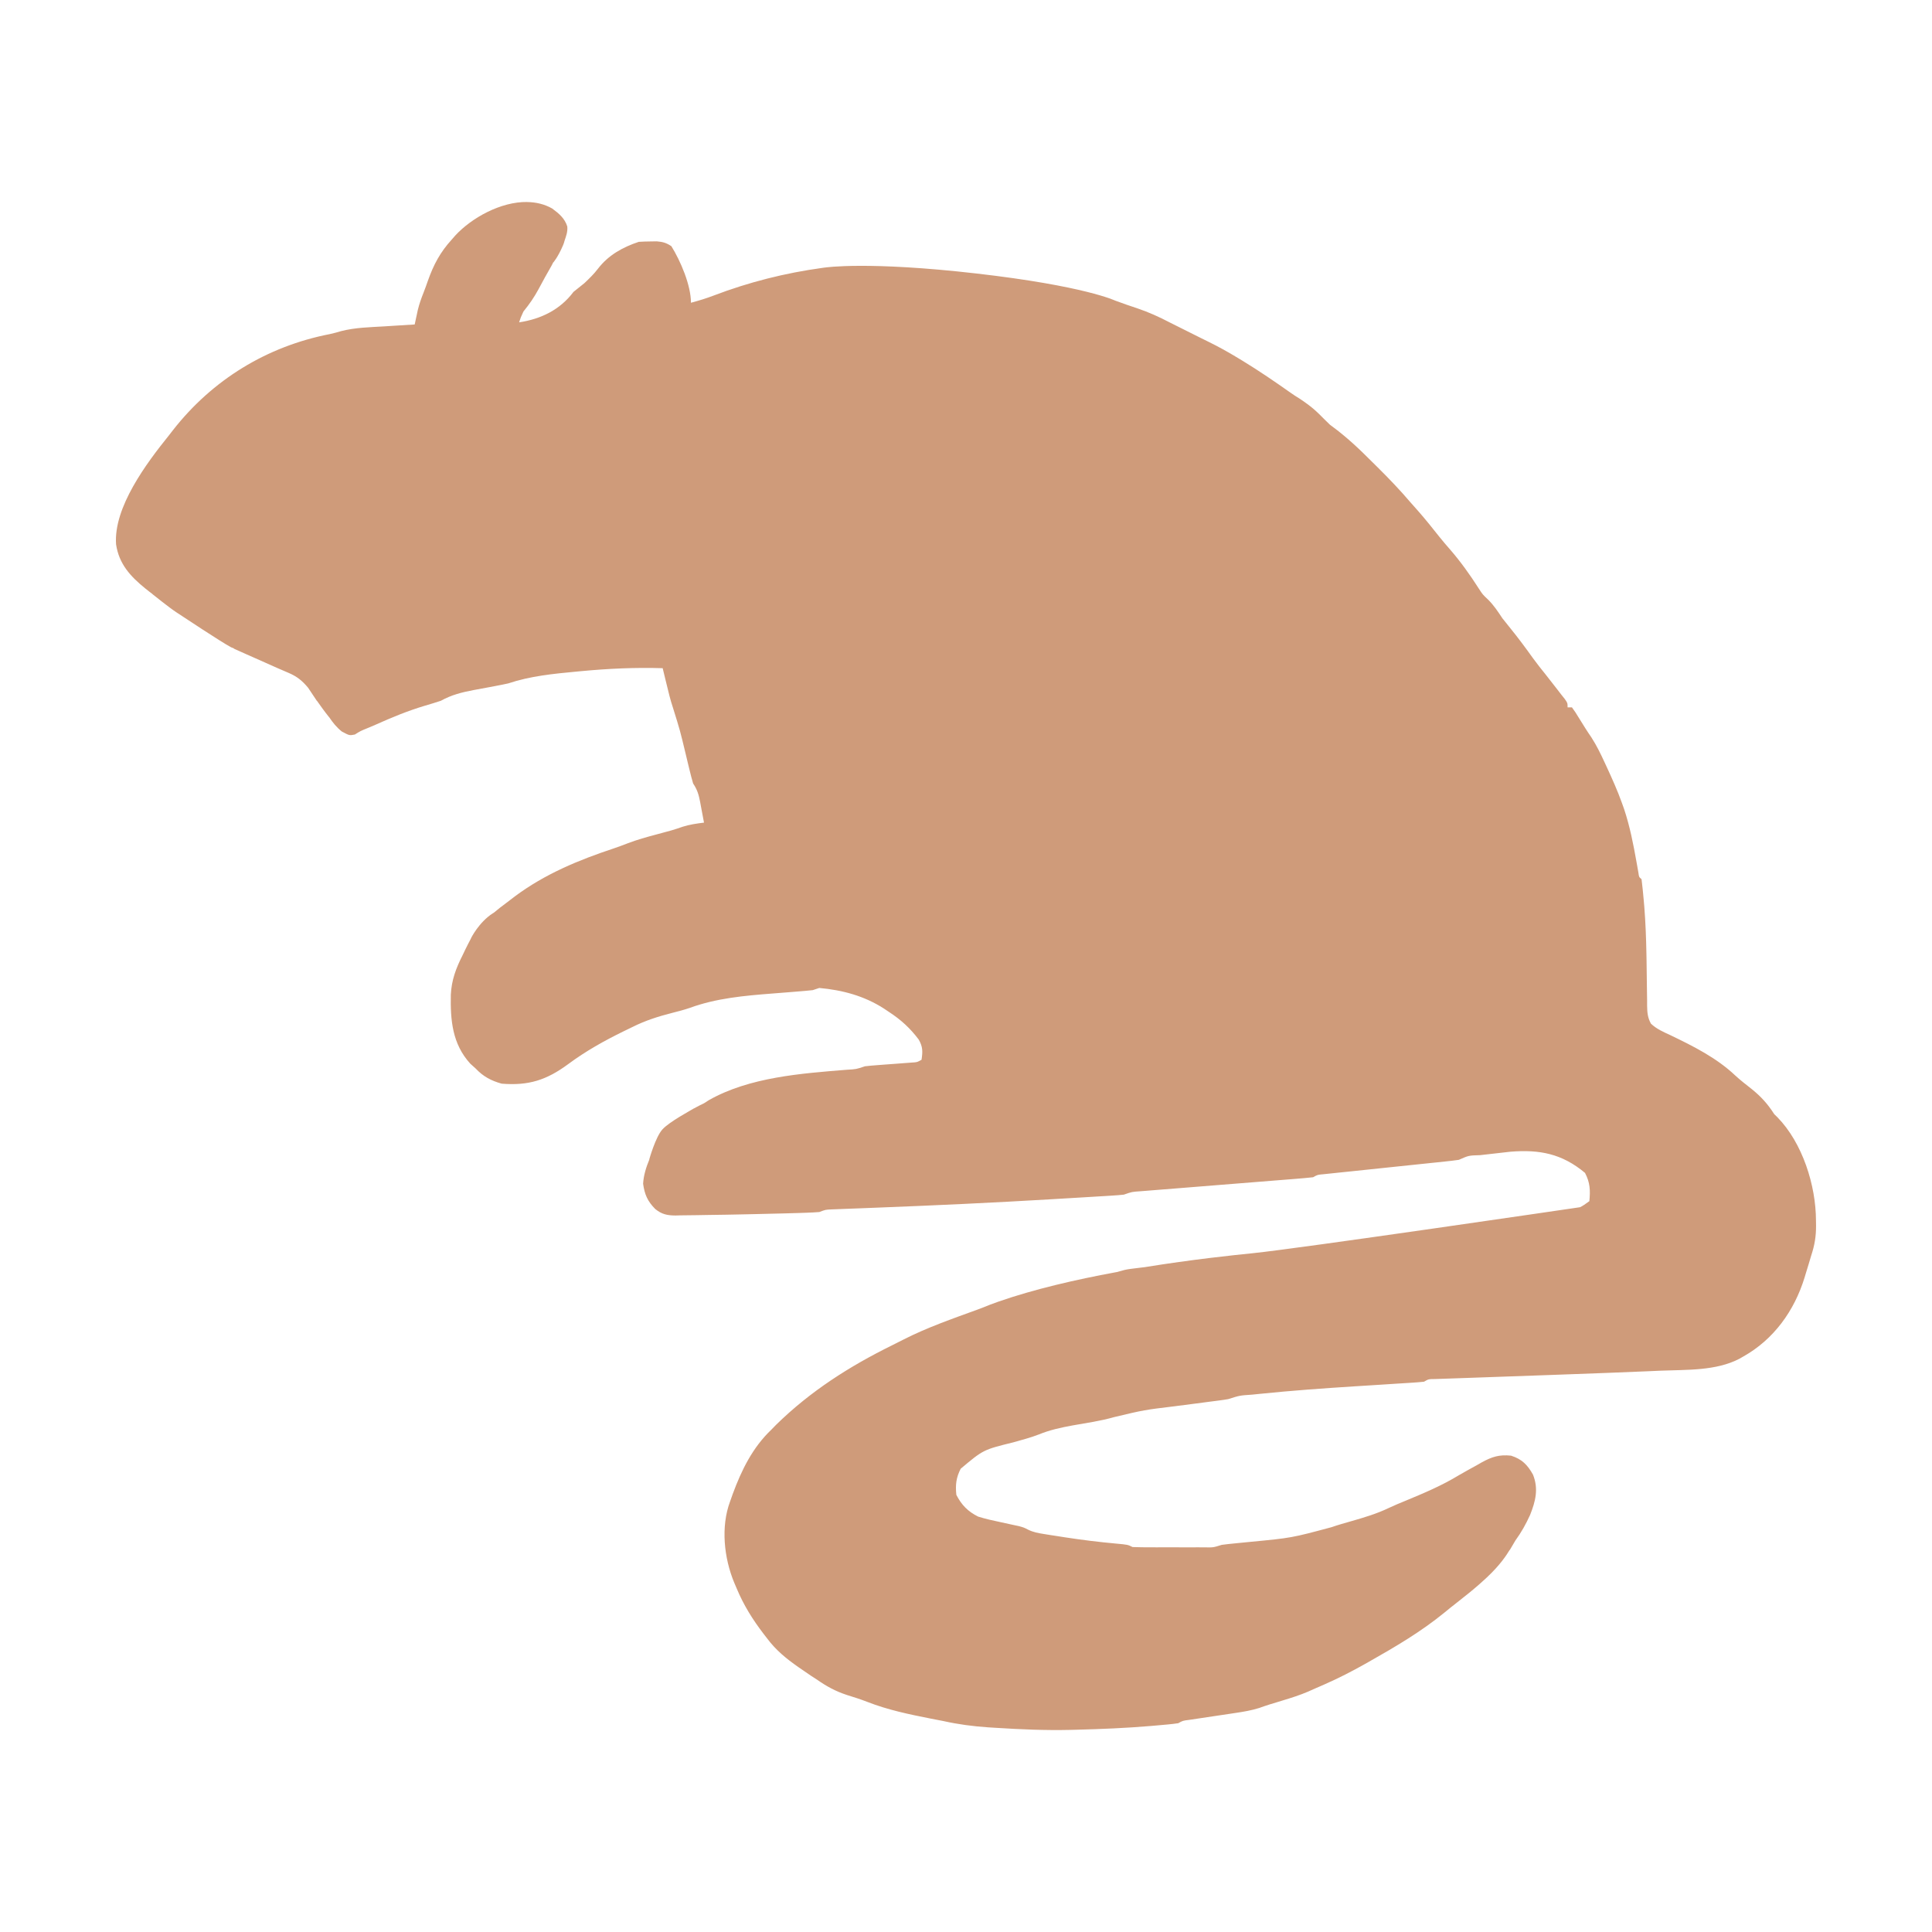<svg width="250" height="250" xmlns="http://www.w3.org/2000/svg">
	<path fill="#cf9b7a" d="m 68.214,26.138 c -3.421,-0.05 -7.174,2.043 -9.292,4.327 l -0.475,0.543 c -1.491,1.639 -2.34,3.239 -3.08,5.327 -0.175,0.507 -0.356,1.012 -0.552,1.511 -0.298,0.744 -0.561,1.485 -0.75,2.264 l -0.145,0.675 -0.148,0.684 -0.11,0.517 c -0.931,0.056 -1.861,0.113 -2.792,0.173 -0.383,0.025 -0.766,0.049 -1.149,0.074 -1.857,0.111 -3.731,0.146 -5.542,0.604 C 43.68,42.984 43.177,43.127 42.667,43.234 34.535,44.818 27.483,49.139 22.378,55.667 L 21.855,56.342 c -2.885,3.577 -7.176,9.297 -6.836,14.098 0.379,2.543 1.855,4.145 3.79,5.714 l 0.53,0.419 c 0.128,0.101 0.253,0.186 0.379,0.283 l -0.015,0.005 c 0,0 2.166,1.745 3.103,2.36 0.938,0.614 5.852,3.88 7.08,4.526 0.092,0.048 0.187,0.084 0.284,0.109 0.068,0.04 0.116,0.086 0.19,0.126 l 0.724,0.322 0.804,0.361 0.839,0.37 c 1.066,0.477 2.133,0.954 3.202,1.425 l 0.737,0.317 0.68,0.294 c 1.081,0.46 1.762,1.009 2.523,1.923 0.37,0.566 0.745,1.13 1.126,1.689 l 0.025,0.008 c 0.423,0.604 1.007,1.419 1.527,2.065 0.022,0.028 0.045,0.052 0.068,0.075 0.449,0.674 0.954,1.301 1.617,1.827 0.985,0.528 0.985,0.528 1.689,0.387 0.721,-0.453 0.721,-0.453 1.62,-0.82 0.352,-0.148 0.703,-0.297 1.054,-0.446 2.088,-0.938 4.142,-1.788 6.333,-2.445 0.71,-0.205 1.408,-0.421 2.111,-0.651 1.402,-0.774 2.695,-1.093 4.256,-1.391 0.634,-0.116 1.268,-0.234 1.902,-0.352 l 0.923,-0.175 c 0.55,-0.101 1.099,-0.212 1.645,-0.333 2.873,-0.959 5.827,-1.245 8.835,-1.529 l 0.577,-0.054 c 3.531,-0.336 7.026,-0.495 10.573,-0.387 0.119,0.493 0.238,0.985 0.359,1.477 l 0.151,0.616 c 0.242,1.004 0.48,2.004 0.808,2.984 0.928,2.974 0.928,2.974 1.655,6.006 l 0.259,1.083 0.252,1.035 c 0.138,0.576 0.288,1.15 0.456,1.717 0.553,0.83 0.726,1.453 0.913,2.42 l 0.108,0.589 c 0.131,0.686 0.26,1.372 0.387,2.058 -0.959,0.115 -1.859,0.246 -2.782,0.538 -0.479,0.167 -0.96,0.331 -1.448,0.471 l -0.623,0.169 c -0.435,0.118 -0.869,0.236 -1.304,0.353 -1.248,0.334 -2.48,0.673 -3.688,1.133 -0.585,0.227 -1.17,0.446 -1.764,0.649 -4.611,1.525 -8.958,3.322 -12.88,6.241 -0.375,0.288 -0.75,0.575 -1.126,0.862 -0.576,0.414 -1.08,0.823 -1.584,1.242 -0.044,0.024 -0.088,0.048 -0.132,0.076 -1.81,1.164 -2.821,3.225 -2.821,3.225 l 0.009,0.007 c -0.259,0.491 -0.515,0.983 -0.758,1.483 l -0.344,0.722 c -0.855,1.689 -1.419,3.198 -1.516,5.088 -0.066,3.309 0.189,6.376 2.519,8.934 l 0.686,0.616 c 0.982,1.042 1.997,1.584 3.378,1.97 3.482,0.28 5.796,-0.463 8.585,-2.516 2.3,-1.704 4.661,-3.026 7.228,-4.28 0.359,-0.174 0.717,-0.348 1.075,-0.522 1.686,-0.848 3.379,-1.385 5.206,-1.849 0.75,-0.19 1.492,-0.384 2.226,-0.632 3.431,-1.264 7.123,-1.589 10.743,-1.869 0.644,-0.049 1.288,-0.1 1.932,-0.152 0.413,-0.034 0.826,-0.068 1.239,-0.101 0.673,-0.052 1.346,-0.111 2.018,-0.183 l 0.844,-0.281 c 3.01,0.275 5.787,1.019 8.338,2.648 l 0.67,0.449 c 1.54,1.003 2.758,2.109 3.863,3.587 0.533,0.942 0.517,1.549 0.36,2.606 -0.56,0.32 -0.56,0.32 -1.238,0.361 l -0.838,0.062 -0.91,0.07 -1.909,0.141 -0.91,0.07 c -0.505,0.037 -1.01,0.082 -1.513,0.141 -1.14,0.381 -1.14,0.381 -2.356,0.449 -5.888,0.477 -12.575,0.955 -17.827,3.922 l -0.647,0.415 c -0.44,0.211 -0.857,0.42 -1.263,0.647 -0.013,0.002 -0.025,0.005 -0.035,0.012 -0.32,0.206 -3.201,1.737 -4.092,2.732 -0.892,0.994 -1.692,3.864 -1.692,3.864 l 0.014,0.005 c -0.419,1.013 -0.75,2.054 -0.813,3.155 0.199,1.397 0.57,2.255 1.567,3.266 0.845,0.685 1.541,0.837 2.644,0.842 l 0.633,-0.019 c 0.705,-0.004 1.41,-0.01 2.115,-0.025 0.499,-0.011 0.999,-0.02 1.498,-0.026 1.532,-0.016 3.063,-0.044 4.594,-0.079 0.484,-0.011 0.967,-0.022 1.45,-0.032 1.286,-0.027 2.573,-0.057 3.859,-0.092 l 0.587,-0.017 c 0.382,-0.011 0.765,-0.022 1.147,-0.033 l 1.049,-0.036 c 0.553,-0.019 1.106,-0.046 1.657,-0.089 0.811,-0.308 0.811,-0.308 1.567,-0.34 l 0.883,-0.034 1.013,-0.04 c 0.563,-0.021 1.126,-0.041 1.688,-0.063 0.819,-0.033 1.637,-0.065 2.456,-0.097 7.442,-0.289 14.88,-0.632 22.314,-1.075 0.627,-0.037 1.255,-0.075 1.882,-0.112 1.004,-0.059 2.008,-0.118 3.012,-0.179 l 1.105,-0.068 1.052,-0.062 0.954,-0.06 c 0.495,-0.03 0.989,-0.068 1.482,-0.122 1.037,-0.364 1.037,-0.363 2.145,-0.438 l 0.669,-0.052 c 0.482,-0.039 0.964,-0.078 1.446,-0.117 0.789,-0.062 1.579,-0.124 2.368,-0.187 1.677,-0.136 3.355,-0.271 5.032,-0.404 1.986,-0.158 3.972,-0.316 5.957,-0.476 0.799,-0.065 1.599,-0.129 2.398,-0.192 0.506,-0.04 1.012,-0.08 1.517,-0.12 l 0.705,-0.057 c 0.753,-0.058 1.5,-0.126 2.251,-0.208 0.574,-0.324 0.573,-0.324 1.323,-0.388 l 0.979,-0.102 1.107,-0.117 c 0.604,-0.062 1.207,-0.124 1.81,-0.187 1.503,-0.159 3.006,-0.316 4.509,-0.473 1.298,-0.135 2.597,-0.27 3.895,-0.407 0.611,-0.065 1.223,-0.129 1.835,-0.192 l 0.594,-0.061 1.104,-0.117 c 0.569,-0.059 1.137,-0.125 1.703,-0.208 1.272,-0.564 1.272,-0.564 2.757,-0.606 l 1.008,-0.115 c 0.967,-0.117 1.934,-0.229 2.903,-0.329 3.757,-0.306 6.683,0.247 9.658,2.739 0.662,1.263 0.698,2.26 0.563,3.659 -0.588,0.435 -0.887,0.631 -1.216,0.784 -0.324,0.048 -36.356,5.347 -42.383,5.955 -2.439,0.246 -7.762,0.799 -13.932,1.799 -0.241,0.029 -0.482,0.058 -0.722,0.087 l -1.108,0.138 c -0.575,0.071 -1.006,0.183 -1.572,0.353 -0.136,0.048 -0.143,0.048 -0.361,0.083 -5.127,0.945 -10.52,2.179 -15.179,3.803 -0.749,0.261 -1.36,0.498 -1.894,0.721 -0.266,0.102 -0.531,0.205 -0.798,0.303 -3.268,1.191 -6.543,2.323 -9.644,3.909 -0.464,0.238 -0.929,0.473 -1.396,0.704 -5.553,2.737 -10.578,5.943 -15.016,10.283 l -0.616,0.633 c -2.435,2.315 -3.867,5.23 -5.014,8.345 l -0.334,0.943 c -1.235,3.289 -0.787,7.362 0.533,10.53 l 0.311,0.729 c 0.91,2.188 2.065,4.029 3.504,5.91 l 0.437,0.564 c 1.153,1.545 2.474,2.613 4.052,3.721 l 0.733,0.501 0.897,0.616 0.792,0.51 c 1.232,0.867 2.399,1.497 3.835,1.97 0.896,0.277 1.776,0.556 2.65,0.896 2.681,1.047 5.409,1.612 8.227,2.168 0.538,0.103 1.076,0.208 1.614,0.313 1.922,0.43 3.797,0.676 5.764,0.813 l 1.079,0.067 c 3.194,0.203 6.376,0.34 9.577,0.266 l 0.75,-0.02 c 3.241,-0.082 6.475,-0.215 9.706,-0.489 l 0.832,-0.074 c 0.899,-0.08 1.8,-0.146 2.692,-0.281 0.59,-0.329 0.591,-0.329 1.427,-0.434 0.565,-0.084 1.129,-0.168 1.693,-0.253 0.625,-0.095 1.25,-0.188 1.876,-0.281 0.621,-0.092 1.243,-0.184 1.864,-0.278 l 0.594,-0.09 c 1.043,-0.155 2.018,-0.322 3.025,-0.636 0.448,-0.161 0.899,-0.318 1.354,-0.46 l 0.507,-0.153 c 0.384,-0.118 0.769,-0.235 1.153,-0.353 1.128,-0.34 2.235,-0.691 3.318,-1.155 l 0.921,-0.411 0.667,-0.289 0.582,-0.256 c 1.779,-0.78 3.5,-1.669 5.193,-2.62 l 0.56,-0.318 c 3.386,-1.914 6.689,-3.86 9.709,-6.326 l 0.741,-0.606 0.847,-0.667 0.842,-0.67 c 0.019,-0.015 0.032,-0.028 0.051,-0.043 0.687,-0.531 1.759,-1.396 2.967,-2.523 1.827,-1.705 2.616,-2.987 2.952,-3.534 0.031,-0.048 0.069,-0.077 0.1,-0.127 0.228,-0.388 0.456,-0.775 0.686,-1.161 0.768,-1.056 1.361,-2.121 1.9,-3.307 0.711,-1.784 1.112,-3.383 0.374,-5.22 -0.71,-1.265 -1.421,-1.998 -2.837,-2.451 -1.531,-0.161 -2.464,0.146 -3.776,0.859 l -0.622,0.355 c -0.79,0.433 -1.577,0.869 -2.357,1.319 -2.162,1.319 -4.489,2.303 -6.826,3.272 -0.749,0.306 -1.494,0.609 -2.224,0.957 -1.603,0.769 -3.256,1.257 -4.961,1.742 -0.829,0.235 -1.651,0.469 -2.465,0.751 -5.167,1.387 -5.167,1.387 -10.51,1.899 l -1.071,0.105 -1.003,0.1 c -0.541,0.052 -1.082,0.11 -1.621,0.183 -1.105,0.348 -1.105,0.348 -2.286,0.321 l -0.714,-0.002 c -0.496,5.6e-4 -0.992,8.4e-4 -1.488,0.001 -0.784,-0.002 -1.568,-0.003 -2.352,-0.002 -0.511,0.001 -1.022,0.001 -1.533,0.001 l -0.732,-5.6e-4 c -0.815,0.002 -1.622,-0.009 -2.437,-0.037 -0.615,-0.308 -0.615,-0.308 -2.157,-0.449 -2.208,-0.2 -4.4,-0.473 -6.591,-0.809 l -0.946,-0.149 -0.924,-0.142 -0.869,-0.14 c -0.746,-0.119 -1.352,-0.228 -2.031,-0.56 -0.556,-0.284 -0.556,-0.284 -1.2,-0.46 l -0.7,-0.148 c -0.525,-0.116 -1.051,-0.231 -1.577,-0.345 -1.009,-0.212 -2.007,-0.428 -2.991,-0.739 -1.313,-0.655 -2.145,-1.5 -2.815,-2.815 -0.135,-1.285 -0.027,-2.228 0.563,-3.378 2.925,-2.458 2.925,-2.458 6.808,-3.413 1.11,-0.318 2.233,-0.602 3.309,-1.023 1.424,-0.582 2.841,-0.886 4.353,-1.164 1.792,-0.319 3.618,-0.571 5.369,-1.075 3.902,-0.93 3.902,-0.93 7.892,-1.413 0.864,-0.111 1.727,-0.223 2.59,-0.335 0.548,-0.072 1.097,-0.144 1.645,-0.217 l 0.783,-0.1 0.721,-0.094 c 0.385,-0.049 0.77,-0.106 1.152,-0.174 1.485,-0.471 1.485,-0.471 3.068,-0.576 l 1.063,-0.108 c 4.086,-0.418 8.176,-0.713 12.275,-0.971 1.124,-0.07 2.249,-0.141 3.373,-0.213 0.718,-0.046 1.436,-0.093 2.153,-0.14 l 1.014,-0.062 0.927,-0.06 c 0.487,-0.03 0.974,-0.069 1.459,-0.122 0.586,-0.338 0.585,-0.338 1.415,-0.344 l 1.113,-0.038 c 0.649,-0.024 1.299,-0.046 1.948,-0.068 0.471,-0.016 0.942,-0.032 1.413,-0.049 0.996,-0.036 1.992,-0.071 2.989,-0.106 2.361,-0.081 4.721,-0.166 7.082,-0.251 0.778,-0.028 1.557,-0.057 2.335,-0.085 3.607,-0.13 7.214,-0.261 10.82,-0.418 0.499,-0.022 0.997,-0.044 1.496,-0.067 3.365,-0.138 7.159,0.046 10.209,-1.548 l 0.487,-0.281 c 3.95,-2.212 6.607,-5.91 7.936,-10.221 l 0.174,-0.581 c 0.118,-0.384 0.236,-0.767 0.353,-1.151 0.11,-0.373 0.221,-0.746 0.333,-1.118 0.442,-1.331 0.63,-2.473 0.626,-3.862 l -0.01,-0.659 c -0.004,-4.538 -1.736,-10.046 -4.994,-13.378 l -0.407,-0.397 c -0.844,-1.319 -1.681,-2.247 -2.903,-3.237 -0.735,-0.578 -1.467,-1.143 -2.154,-1.777 -2.405,-2.274 -5.424,-3.782 -8.384,-5.207 -0.905,-0.417 -1.782,-0.792 -2.512,-1.487 -0.436,-0.793 -0.48,-1.453 -0.497,-2.349 v -0.664 c -0.007,-0.475 -0.014,-0.95 -0.021,-1.426 -0.01,-1.273 -0.028,-2.546 -0.052,-3.819 l -0.015,-0.764 c -0.038,-2.042 -0.115,-4.071 -0.275,-6.107 l -0.076,-0.872 c -0.077,-0.902 -0.168,-1.793 -0.281,-2.692 -0.329,-0.279 -0.329,-0.279 -0.399,-0.798 l -0.117,-0.675 -0.134,-0.749 c -0.413,-2.331 -0.86,-4.605 -1.607,-6.855 l -0.277,-0.775 c -0.565,-1.583 -1.25,-3.108 -1.953,-4.633 l -0.299,-0.644 c -0.513,-1.114 -1.031,-2.175 -1.695,-3.208 -0.556,-0.803 -1.065,-1.625 -1.577,-2.456 -0.504,-0.825 -0.504,-0.825 -0.95,-1.443 h -0.563 c 0,-0.563 0,-0.563 -0.362,-1.083 l -0.483,-0.606 -0.474,-0.615 -0.494,-0.634 c -0.333,-0.429 -0.668,-0.857 -1.003,-1.284 -0.565,-0.699 -1.119,-1.398 -1.649,-2.123 -0.943,-1.32 -1.904,-2.615 -2.925,-3.876 -0.355,-0.437 -0.707,-0.877 -1.056,-1.319 -0.583,-0.882 -1.082,-1.645 -1.83,-2.393 -0.715,-0.673 -0.715,-0.673 -1.214,-1.443 -1.121,-1.757 -2.346,-3.474 -3.712,-5.049 -0.473,-0.536 -0.932,-1.076 -1.38,-1.634 -0.887,-1.121 -1.777,-2.234 -2.719,-3.31 -0.323,-0.363 -0.645,-0.727 -0.968,-1.091 -1.371,-1.612 -2.818,-3.124 -4.321,-4.613 l -0.745,-0.736 c -1.62,-1.632 -3.28,-3.195 -5.137,-4.556 -0.095,-0.069 -0.187,-0.141 -0.281,-0.211 -1.067,-1.004 -1.626,-1.723 -2.899,-2.659 -0.781,-0.574 -1.314,-0.909 -1.627,-1.093 -0.172,-0.118 -0.345,-0.232 -0.516,-0.351 -2.069,-1.458 -4.147,-2.883 -6.311,-4.198 l -0.556,-0.336 c -1.234,-0.75 -2.48,-1.443 -3.777,-2.08 -0.378,-0.185 -0.755,-0.371 -1.132,-0.559 -0.562,-0.282 -0.562,-0.282 -2.814,-1.408 -0.376,-0.187 -0.751,-0.375 -1.126,-0.563 -1.35,-0.707 -2.679,-1.307 -4.123,-1.798 -0.966,-0.32 -1.924,-0.647 -2.877,-1.004 l -10e-4,0.003 c 0,0 -3.912,-1.908 -18.008,-3.524 -14.011,-1.607 -19.529,-0.772 -19.529,-0.772 l 5.6e-4,-0.004 -0.35,0.048 c -4.828,0.659 -9.542,1.846 -14.099,3.585 -0.973,0.372 -1.934,0.66 -2.938,0.932 0,-2.278 -1.35,-5.41 -2.533,-7.319 -0.655,-0.437 -1.095,-0.56 -1.884,-0.628 l -0.808,0.012 c -0.51,0.004 -1.021,0.019 -1.531,0.053 -2.088,0.696 -3.925,1.717 -5.274,3.472 -0.525,0.692 -1.133,1.279 -1.763,1.876 -0.474,0.37 -0.943,0.745 -1.407,1.126 -1.736,2.314 -4.209,3.517 -7.037,3.941 0.214,-0.653 0.214,-0.653 0.563,-1.407 0.764,-0.927 1.381,-1.83 1.953,-2.885 0.535,-1.008 1.082,-2.003 1.654,-2.991 0.098,-0.167 0.16,-0.314 0.24,-0.468 l 0.026,-0.01 c 0,0 0.586,-0.659 1.249,-2.211 0.093,-0.219 0.155,-0.41 0.193,-0.578 0.189,-0.574 0.425,-1.156 0.356,-1.852 -0.327,-1.058 -1.084,-1.686 -1.954,-2.327 -0.994,-0.566 -2.097,-0.82 -3.238,-0.837 z" />
</svg>
